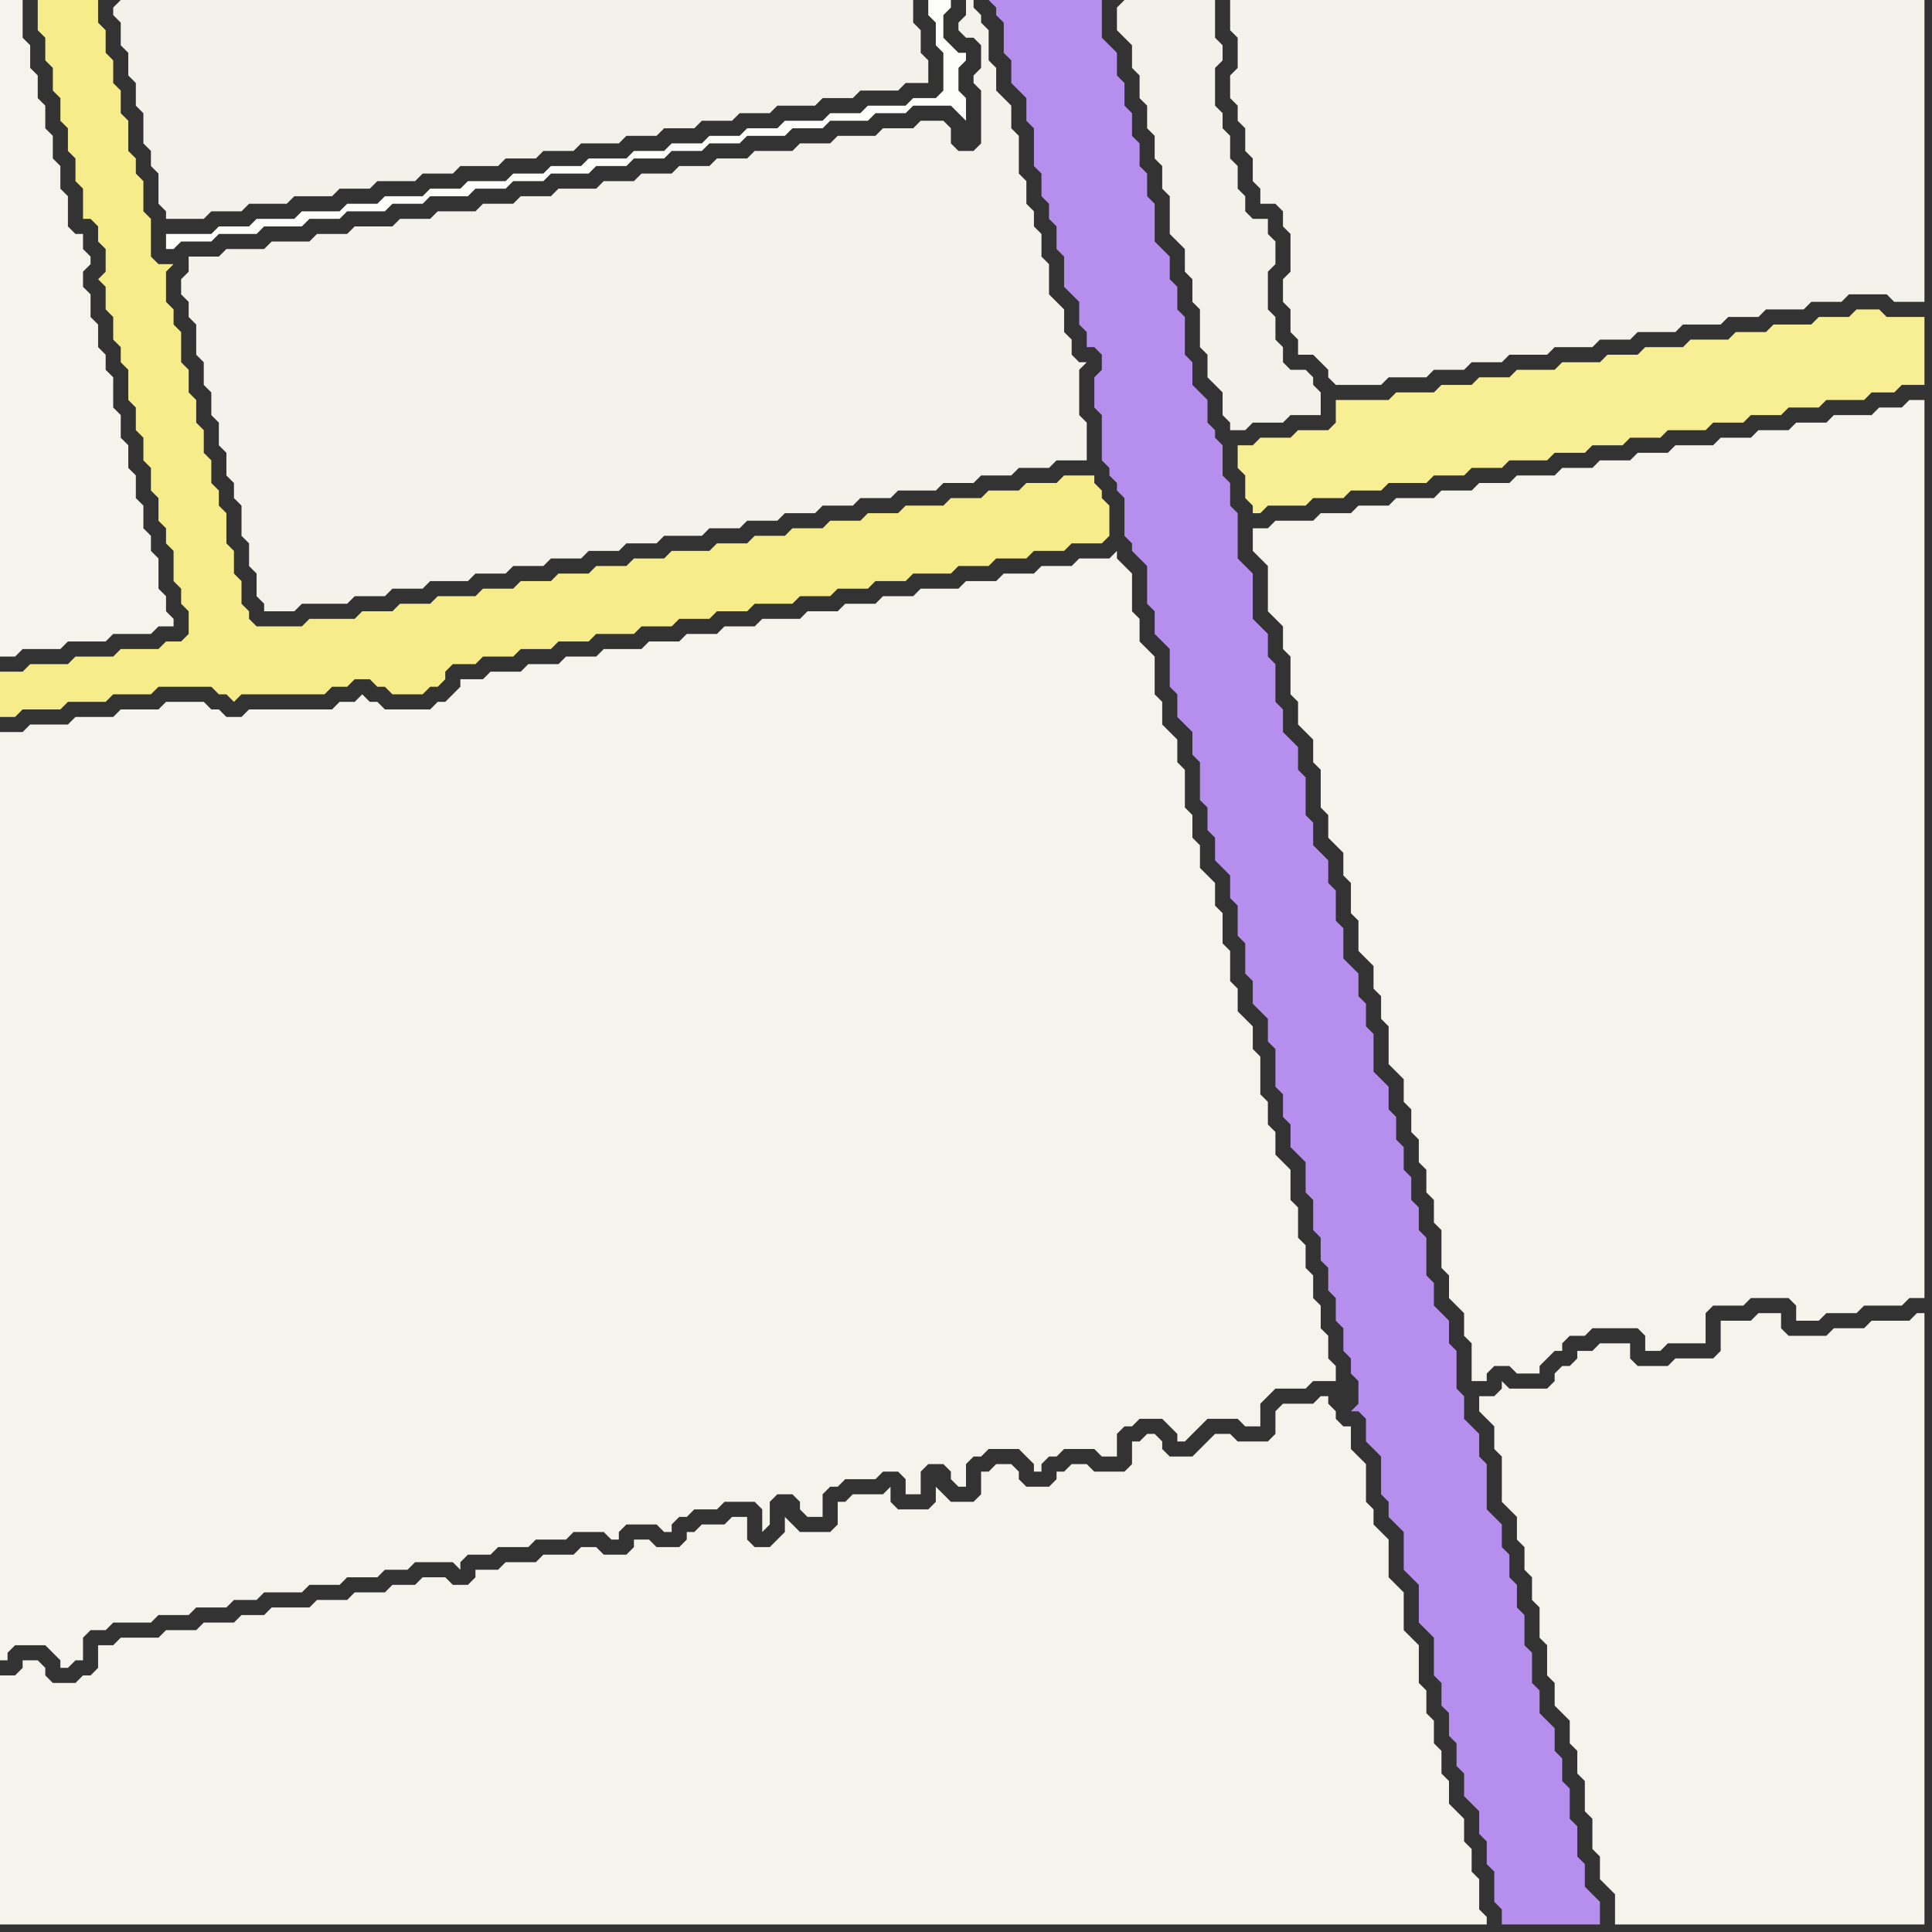 <svg width="256" height="256" xmlns="http://www.w3.org/2000/svg"><rect width="100%" height="100%" fill="#333333" stroke="none"/><script> 
var tempColor;
function hoverPath(evt){
obj = evt.target;
tempColor = obj.getAttribute("fill");
obj.setAttribute("fill","red");
//alert(tempColor);
//obj.setAttribute("stroke","red");}
function recoverPath(evt){
obj = evt.target;
obj.setAttribute("fill", tempColor);
//obj.setAttribute("stroke", tempColor);
}</script><path onmouseover="hoverPath(evt)" onmouseout="recoverPath(evt)" fill="rgb(244,243,236)" d="M  0,224l 0,31 197,0 0,-1 -1,-1 0,-4 -1,-1 0,-3 -1,-1 0,-3 -1,-1 -1,-1 0,-3 -1,-1 0,-3 -1,-1 0,-3 -1,-1 0,-3 -1,-1 0,-5 -1,-1 -1,-1 0,-5 -1,-1 -1,-1 0,-5 -1,-1 -1,-1 0,-2 -1,-1 0,-5 -1,-1 -1,-1 0,-3 -1,0 -1,-1 0,-1 -1,-1 0,-1 -1,0 -1,1 -4,0 -1,1 0,3 -1,1 -4,0 -1,-1 -2,0 -3,3 -3,0 -1,-1 0,-1 -1,-1 -1,0 -1,1 -1,0 0,3 -1,1 -4,0 -1,-1 -2,0 -1,1 -1,0 0,1 -1,1 -3,0 -1,-1 0,-1 -1,-1 -2,0 -1,1 -1,0 0,3 -1,1 -3,0 -1,-1 -1,-1 0,2 -1,1 -4,0 -1,-1 0,-2 -1,1 -4,0 -1,1 -1,0 0,3 -1,1 -4,0 -1,-1 -1,-1 0,2 -1,1 -1,1 -2,0 -1,-1 0,-3 -2,0 -1,1 -3,0 -1,1 -1,0 0,1 -1,1 -3,0 -1,-1 -2,0 0,1 -1,1 -3,0 -1,-1 -2,0 -1,1 -4,0 -1,1 -4,0 -1,1 -3,0 0,1 -1,1 -2,0 -1,-1 -3,0 -1,1 -3,0 -1,1 -4,0 -1,1 -4,0 -1,1 -5,0 -1,1 -3,0 -1,1 -4,0 -1,1 -4,0 -1,1 -5,0 -1,1 -2,0 0,3 -1,1 -1,0 -1,1 -3,0 -1,-1 0,-1 -1,-1 -2,0 0,1 -1,1 -2,0Z"/>
<path onmouseover="hoverPath(evt)" onmouseout="recoverPath(evt)" fill="rgb(244,243,236)" d="M  167,70l -1,0 0,3 1,1 0,0 1,1 0,6 1,1 1,1 0,3 1,1 0,5 1,1 0,3 1,1 1,1 0,3 1,1 0,5 1,1 0,3 1,1 1,1 0,3 1,1 0,4 1,1 0,4 1,1 1,1 0,3 1,1 0,3 1,1 0,5 1,1 1,1 0,3 1,1 0,3 1,1 0,3 1,1 0,3 1,1 0,3 1,1 0,5 1,1 0,3 1,1 1,1 0,3 1,1 0,5 2,0 0,-1 1,-1 2,0 1,1 3,0 0,-1 1,-1 1,-1 1,0 0,-1 1,-1 2,0 1,-1 6,0 1,1 0,2 2,0 1,-1 5,0 0,-4 1,-1 4,0 1,-1 5,0 1,1 0,2 3,0 1,-1 4,0 1,-1 5,0 1,-1 2,0 0,-119 -2,0 -1,1 -3,0 -1,1 -5,0 -1,1 -4,0 -1,1 -4,0 -1,1 -4,0 -1,1 -5,0 -1,1 -4,0 -1,1 -4,0 -1,1 -4,0 -1,1 -5,0 -1,1 -4,0 -1,1 -4,0 -1,1 -5,0 -1,1 -4,0 -1,1 -4,0 -1,1 -5,0 -1,1Z"/>
<path onmouseover="hoverPath(evt)" onmouseout="recoverPath(evt)" fill="rgb(244,243,236)" d="M  0,41l 0,46 2,0 1,-1 5,0 1,-1 5,0 1,-1 5,0 1,-1 2,0 0,-1 -1,-1 0,-2 -1,-1 0,-4 -1,-1 0,-2 -1,-1 0,-3 -1,-1 0,-3 -1,-1 0,-3 -1,-1 0,-3 -1,-1 0,-4 -1,-1 0,-2 -1,-1 0,-3 -1,-1 0,-3 -1,-1 0,-2 1,-1 0,-1 -1,-1 0,-2 -1,0 -1,-1 0,-4 -1,-1 0,-3 -1,-1 0,-3 -1,-1 0,-3 -1,-1 0,-3 -1,-1 0,-3 -1,-1 0,-5 -3,0Z"/>
<path onmouseover="hoverPath(evt)" onmouseout="recoverPath(evt)" fill="rgb(247,236,138)" d="M  0,91l 0,4 2,0 1,-1 5,0 1,-1 5,0 1,-1 5,0 1,-1 7,0 1,1 1,0 1,1 1,-1 11,0 1,-1 2,0 1,-1 2,0 1,1 1,0 1,1 4,0 1,-1 1,0 1,-1 0,-1 1,-1 3,0 1,-1 4,0 1,-1 4,0 1,-1 4,0 1,-1 5,0 1,-1 4,0 1,-1 4,0 1,-1 4,0 1,-1 5,0 1,-1 4,0 1,-1 4,0 1,-1 4,0 1,-1 5,0 1,-1 4,0 1,-1 4,0 1,-1 4,0 1,-1 4,0 1,-1 0,-4 -1,-1 0,-1 -1,-1 0,-1 -4,0 -1,1 -4,0 -1,1 -4,0 -1,1 -4,0 -1,1 -5,0 -1,1 -4,0 -1,1 -4,0 -1,1 -4,0 -1,1 -4,0 -1,1 -4,0 -1,1 -5,0 -1,1 -4,0 -1,1 -4,0 -1,1 -4,0 -1,1 -4,0 -1,1 -4,0 -1,1 -5,0 -1,1 -4,0 -1,1 -4,0 -1,1 -6,0 -1,1 -6,0 -1,-1 0,-1 -1,-1 0,-3 -1,-1 0,-3 -1,-1 0,-4 -1,-1 0,-2 -1,-1 0,-3 -1,-1 0,-3 -1,-1 0,-3 -1,-1 0,-3 -1,-1 0,-4 -1,-1 0,-2 -1,-1 0,-4 1,-1 -2,0 -1,-1 0,-5 -1,-1 0,-4 -1,-1 0,-2 -1,-1 0,-4 -1,-1 0,-3 -1,-1 0,-3 -1,-1 0,-3 -1,-1 0,-3 -8,0 0,4 1,1 0,3 1,1 0,3 1,1 0,3 1,1 0,3 1,1 0,3 1,1 0,4 1,0 1,1 0,2 1,1 0,3 -1,1 1,1 0,3 1,1 0,3 1,1 0,2 1,1 0,4 1,1 0,3 1,1 0,3 1,1 0,3 1,1 0,3 1,1 0,2 1,1 0,4 1,1 0,2 1,1 0,3 -1,1 -2,0 -1,1 -5,0 -1,1 -5,0 -1,1 -5,0 -1,1 -3,0Z"/>
<path onmouseover="hoverPath(evt)" onmouseout="recoverPath(evt)" fill="rgb(244,243,236)" d="M  1,97l -1,0 0,123 1,0 0,-1 1,-1 4,0 1,1 1,1 0,1 1,0 1,-1 1,0 0,-3 1,-1 2,0 1,-1 5,0 1,-1 4,0 1,-1 4,0 1,-1 3,0 1,-1 5,0 1,-1 4,0 1,-1 4,0 1,-1 3,0 1,-1 5,0 1,1 0,-1 1,-1 3,0 1,-1 4,0 1,-1 4,0 1,-1 4,0 1,1 1,0 0,-1 1,-1 4,0 1,1 1,0 0,-1 1,-1 1,0 1,-1 3,0 1,-1 4,0 1,1 0,3 1,-1 0,-3 1,-1 2,0 1,1 0,1 1,1 2,0 0,-3 1,-1 1,0 1,-1 4,0 1,-1 2,0 1,1 0,2 2,0 0,-3 1,-1 2,0 1,1 0,1 1,1 1,0 0,-3 1,-1 1,0 1,-1 4,0 1,1 1,1 0,1 1,0 0,-1 1,-1 1,0 1,-1 4,0 1,1 2,0 0,-3 1,-1 1,0 1,-1 3,0 1,1 1,1 0,1 1,0 1,-1 0,0 1,-1 1,-1 4,0 1,1 2,0 0,-3 1,-1 1,-1 4,0 1,-1 3,0 0,-2 -1,-1 0,-3 -1,-1 0,-3 -1,-1 0,-3 -1,-1 0,-3 -1,-1 0,-4 -1,-1 0,-4 -1,-1 -1,-1 0,-3 -1,-1 0,-3 -1,-1 0,-5 -1,-1 0,-3 -1,-1 -1,-1 0,-3 -1,-1 0,-4 -1,-1 0,-4 -1,-1 0,-3 -1,-1 -1,-1 0,-3 -1,-1 0,-3 -1,-1 0,-5 -1,-1 0,-3 -1,-1 -1,-1 0,-3 -1,-1 0,-5 -1,-1 -1,-1 0,-3 -1,-1 0,-5 -1,-1 -1,-1 0,-1 -1,1 -4,0 -1,1 -4,0 -1,1 -4,0 -1,1 -4,0 -1,1 -5,0 -1,1 -4,0 -1,1 -4,0 -1,1 -4,0 -1,1 -5,0 -1,1 -4,0 -1,1 -4,0 -1,1 -4,0 -1,1 -5,0 -1,1 -4,0 -1,1 -4,0 -1,1 -4,0 -1,1 -3,0 0,1 -1,1 -1,1 -1,0 -1,1 -6,0 -1,-1 -1,0 -1,-1 -1,1 -2,0 -1,1 -11,0 -1,1 -2,0 -1,-1 -1,0 -1,-1 -5,0 -1,1 -5,0 -1,1 -5,0 -1,1 -5,0 -1,1Z"/>
<path onmouseover="hoverPath(evt)" onmouseout="recoverPath(evt)" fill="rgb(243,242,234)" d="M  15,1l 0,1 1,1 0,3 1,1 0,3 1,1 0,3 1,1 0,4 1,1 0,2 1,1 0,4 1,1 0,1 5,0 1,-1 4,0 1,-1 5,0 1,-1 5,0 1,-1 4,0 1,-1 5,0 1,-1 4,0 1,-1 5,0 1,-1 4,0 1,-1 4,0 1,-1 5,0 1,-1 4,0 1,-1 4,0 1,-1 4,0 1,-1 4,0 1,-1 5,0 1,-1 4,0 1,-1 5,0 1,-1 3,0 0,-3 -1,-1 0,-3 -1,-1 0,-3 -105,0 -1,1Z"/>
<path onmouseover="hoverPath(evt)" onmouseout="recoverPath(evt)" fill="rgb(244,243,235)" d="M  24,37l 0,2 1,1 0,2 1,1 0,4 1,1 0,3 1,1 0,3 1,1 0,3 1,1 0,3 1,1 0,2 1,1 0,4 1,1 0,3 1,1 0,3 1,1 0,1 4,0 1,-1 6,0 1,-1 4,0 1,-1 4,0 1,-1 5,0 1,-1 4,0 1,-1 4,0 1,-1 4,0 1,-1 4,0 1,-1 4,0 1,-1 5,0 1,-1 4,0 1,-1 4,0 1,-1 4,0 1,-1 4,0 1,-1 4,0 1,-1 5,0 1,-1 4,0 1,-1 4,0 1,-1 4,0 1,-1 4,0 0,-5 -1,-1 0,-6 1,-1 -1,0 -1,-1 0,-2 -1,-1 0,-3 -1,-1 -1,-1 0,-4 -1,-1 0,-3 -1,-1 0,-2 -1,-1 0,-3 -1,-1 0,-5 -1,-1 0,-3 -1,-1 -1,-1 0,-3 -1,-1 0,-4 -1,-1 0,-1 -1,-1 0,-1 -1,0 0,2 -1,1 0,1 1,1 1,0 1,1 0,3 -1,1 0,1 1,1 0,7 -1,1 -2,0 -1,-1 0,-2 -1,-1 -3,0 -1,1 -4,0 -1,1 -5,0 -1,1 -4,0 -1,1 -5,0 -1,1 -4,0 -1,1 -4,0 -1,1 -4,0 -1,1 -4,0 -1,1 -5,0 -1,1 -4,0 -1,1 -4,0 -1,1 -5,0 -1,1 -4,0 -1,1 -5,0 -1,1 -4,0 -1,1 -5,0 -1,1 -5,0 -1,1 -4,0 0,2 -1,1Z"/>
<path onmouseover="hoverPath(evt)" onmouseout="recoverPath(evt)" fill="rgb(253,253,252)" d="M  128,16l 0,-3 -1,-1 0,-3 1,-1 0,-1 -1,0 -2,-2 0,-3 1,-1 0,-1 -3,0 0,2 1,1 0,3 1,1 0,5 -1,1 -3,0 -1,1 -5,0 -1,1 -4,0 -1,1 -5,0 -1,1 -4,0 -1,1 -4,0 -1,1 -4,0 -1,1 -4,0 -1,1 -5,0 -1,1 -4,0 -1,1 -4,0 -1,1 -5,0 -1,1 -4,0 -1,1 -5,0 -1,1 -4,0 -1,1 -5,0 -1,1 -5,0 -1,1 -4,0 -1,1 -6,0 0,2 1,0 1,-1 4,0 1,-1 5,0 1,-1 5,0 1,-1 4,0 1,-1 5,0 1,-1 4,0 1,-1 5,0 1,-1 4,0 1,-1 4,0 1,-1 5,0 1,-1 4,0 1,-1 4,0 1,-1 4,0 1,-1 4,0 1,-1 5,0 1,-1 4,0 1,-1 5,0 1,-1 4,0 1,-1 5,0 1,1 1,1Z"/>
<path onmouseover="hoverPath(evt)" onmouseout="recoverPath(evt)" fill="rgb(182,142,237)" d="M  133,0l -2,0 1,1 0,1 1,1 0,4 1,1 0,3 1,1 1,1 0,3 1,1 0,5 1,1 0,3 1,1 0,2 1,1 0,3 1,1 0,4 1,1 1,1 0,3 1,1 0,2 1,0 1,1 0,2 -1,1 0,4 1,1 0,6 1,1 0,1 1,1 0,1 1,1 0,5 1,1 0,1 1,1 1,1 0,5 1,1 0,3 1,1 1,1 0,5 1,1 0,3 1,1 1,1 0,3 1,1 0,5 1,1 0,3 1,1 0,3 1,1 1,1 0,3 1,1 0,4 1,1 0,4 1,1 0,3 1,1 1,1 0,3 1,1 0,5 1,1 0,3 1,1 0,3 1,1 1,1 0,4 1,1 0,4 1,1 0,3 1,1 0,3 1,1 0,3 1,1 0,3 1,1 0,2 1,1 0,3 -1,1 1,0 1,1 0,3 1,1 1,1 0,5 1,1 0,2 1,1 1,1 0,5 1,1 1,1 0,5 1,1 1,1 0,5 1,1 0,3 1,1 0,3 1,1 0,3 1,1 0,3 1,1 1,1 0,3 1,1 0,3 1,1 0,4 1,1 0,2 13,0 0,-3 -1,-1 0,0 -1,-1 0,-3 -1,-1 0,-4 -1,-1 0,-4 -1,-1 0,-3 -1,-1 0,-3 -1,-1 -1,-1 0,-3 -1,-1 0,-4 -1,-1 0,-4 -1,-1 0,-3 -1,-1 0,-3 -1,-1 0,-3 -1,-1 -1,-1 0,-6 -1,-1 0,-3 -1,-1 -1,-1 0,-3 -1,-1 0,-5 -1,-1 0,-3 -1,-1 -1,-1 0,-3 -1,-1 0,-5 -1,-1 0,-3 -1,-1 0,-3 -1,-1 0,-3 -1,-1 0,-3 -1,-1 0,-3 -1,-1 -1,-1 0,-5 -1,-1 0,-3 -1,-1 0,-3 -1,-1 -1,-1 0,-4 -1,-1 0,-4 -1,-1 0,-3 -1,-1 -1,-1 0,-3 -1,-1 0,-5 -1,-1 0,-3 -1,-1 -1,-1 0,-3 -1,-1 0,-5 -1,-1 0,-3 -1,-1 -1,-1 0,-6 -1,-1 -1,-1 0,-6 -1,-1 0,-3 -1,-1 0,-4 -1,-1 0,-1 -1,-1 0,-3 -1,-1 -1,-1 0,-3 -1,-1 0,-5 -1,-1 0,-3 -1,-1 0,-3 -1,-1 -1,-1 0,-5 -1,-1 0,-3 -1,-1 0,-3 -1,-1 0,-3 -1,-1 0,-3 -1,-1 0,-3 -1,-1 -1,-1 0,-5Z"/>
<path onmouseover="hoverPath(evt)" onmouseout="recoverPath(evt)" fill="rgb(243,242,234)" d="M  148,1l 0,3 1,1 1,1 0,3 1,1 0,3 1,1 0,3 1,1 0,3 1,1 0,3 1,1 0,5 1,1 1,1 0,3 1,1 0,3 1,1 0,5 1,1 0,3 1,1 1,1 0,3 1,1 0,1 2,0 1,-1 4,0 1,-1 4,0 0,-3 -1,-1 0,-1 -1,-1 -2,0 -1,-1 0,-2 -1,-1 0,-3 -1,-1 0,-5 1,-1 0,-3 -1,-1 0,-2 -2,0 -1,-1 0,-2 -1,-1 0,-3 -1,-1 0,-3 -1,-1 0,-2 -1,-1 0,-5 1,-1 0,-2 -1,-1 0,-5 -12,0 -1,1Z"/>
<path onmouseover="hoverPath(evt)" onmouseout="recoverPath(evt)" fill="rgb(248,238,148)" d="M  164,61l 0,1 1,1 0,3 1,1 0,1 1,0 1,-1 5,0 1,-1 4,0 1,-1 4,0 1,-1 5,0 1,-1 4,0 1,-1 4,0 1,-1 5,0 1,-1 4,0 1,-1 4,0 1,-1 4,0 1,-1 5,0 1,-1 4,0 1,-1 4,0 1,-1 4,0 1,-1 5,0 1,-1 3,0 1,-1 3,0 0,-9 -5,0 -1,-1 -3,0 -1,1 -4,0 -1,1 -5,0 -1,1 -4,0 -1,1 -5,0 -1,1 -5,0 -1,1 -4,0 -1,1 -5,0 -1,1 -5,0 -1,1 -4,0 -1,1 -4,0 -1,1 -5,0 -1,1 -7,0 0,3 -1,1 -4,0 -1,1 -4,0 -1,1 -2,0Z"/>
<path onmouseover="hoverPath(evt)" onmouseout="recoverPath(evt)" fill="rgb(244,243,235)" d="M  164,0l -1,0 0,4 1,1 0,4 -1,1 0,3 1,1 0,2 1,1 0,3 1,1 0,3 1,1 0,2 2,0 1,1 0,2 1,1 0,5 -1,1 0,3 1,1 0,3 1,1 0,2 2,0 1,1 1,1 0,1 1,1 6,0 1,-1 5,0 1,-1 4,0 1,-1 4,0 1,-1 5,0 1,-1 5,0 1,-1 4,0 1,-1 5,0 1,-1 5,0 1,-1 4,0 1,-1 5,0 1,-1 4,0 1,-1 5,0 1,1 4,0 0,-40Z"/>
<path onmouseover="hoverPath(evt)" onmouseout="recoverPath(evt)" fill="rgb(244,243,236)" d="M  197,185l -1,0 0,2 1,1 0,0 1,1 0,3 1,1 0,6 1,1 1,1 0,3 1,1 0,3 1,1 0,3 1,1 0,4 1,1 0,4 1,1 0,3 1,1 1,1 0,3 1,1 0,3 1,1 0,4 1,1 0,4 1,1 0,3 1,1 1,1 0,4 41,0 0,-81 -1,0 -1,1 -5,0 -1,1 -4,0 -1,1 -5,0 -1,-1 0,-2 -3,0 -1,1 -4,0 0,4 -1,1 -5,0 -1,1 -4,0 -1,-1 0,-2 -4,0 -1,1 -2,0 0,1 -1,1 -1,0 -1,1 0,1 -1,1 -5,0 -1,-1 0,1 -1,1Z"/>
</svg>